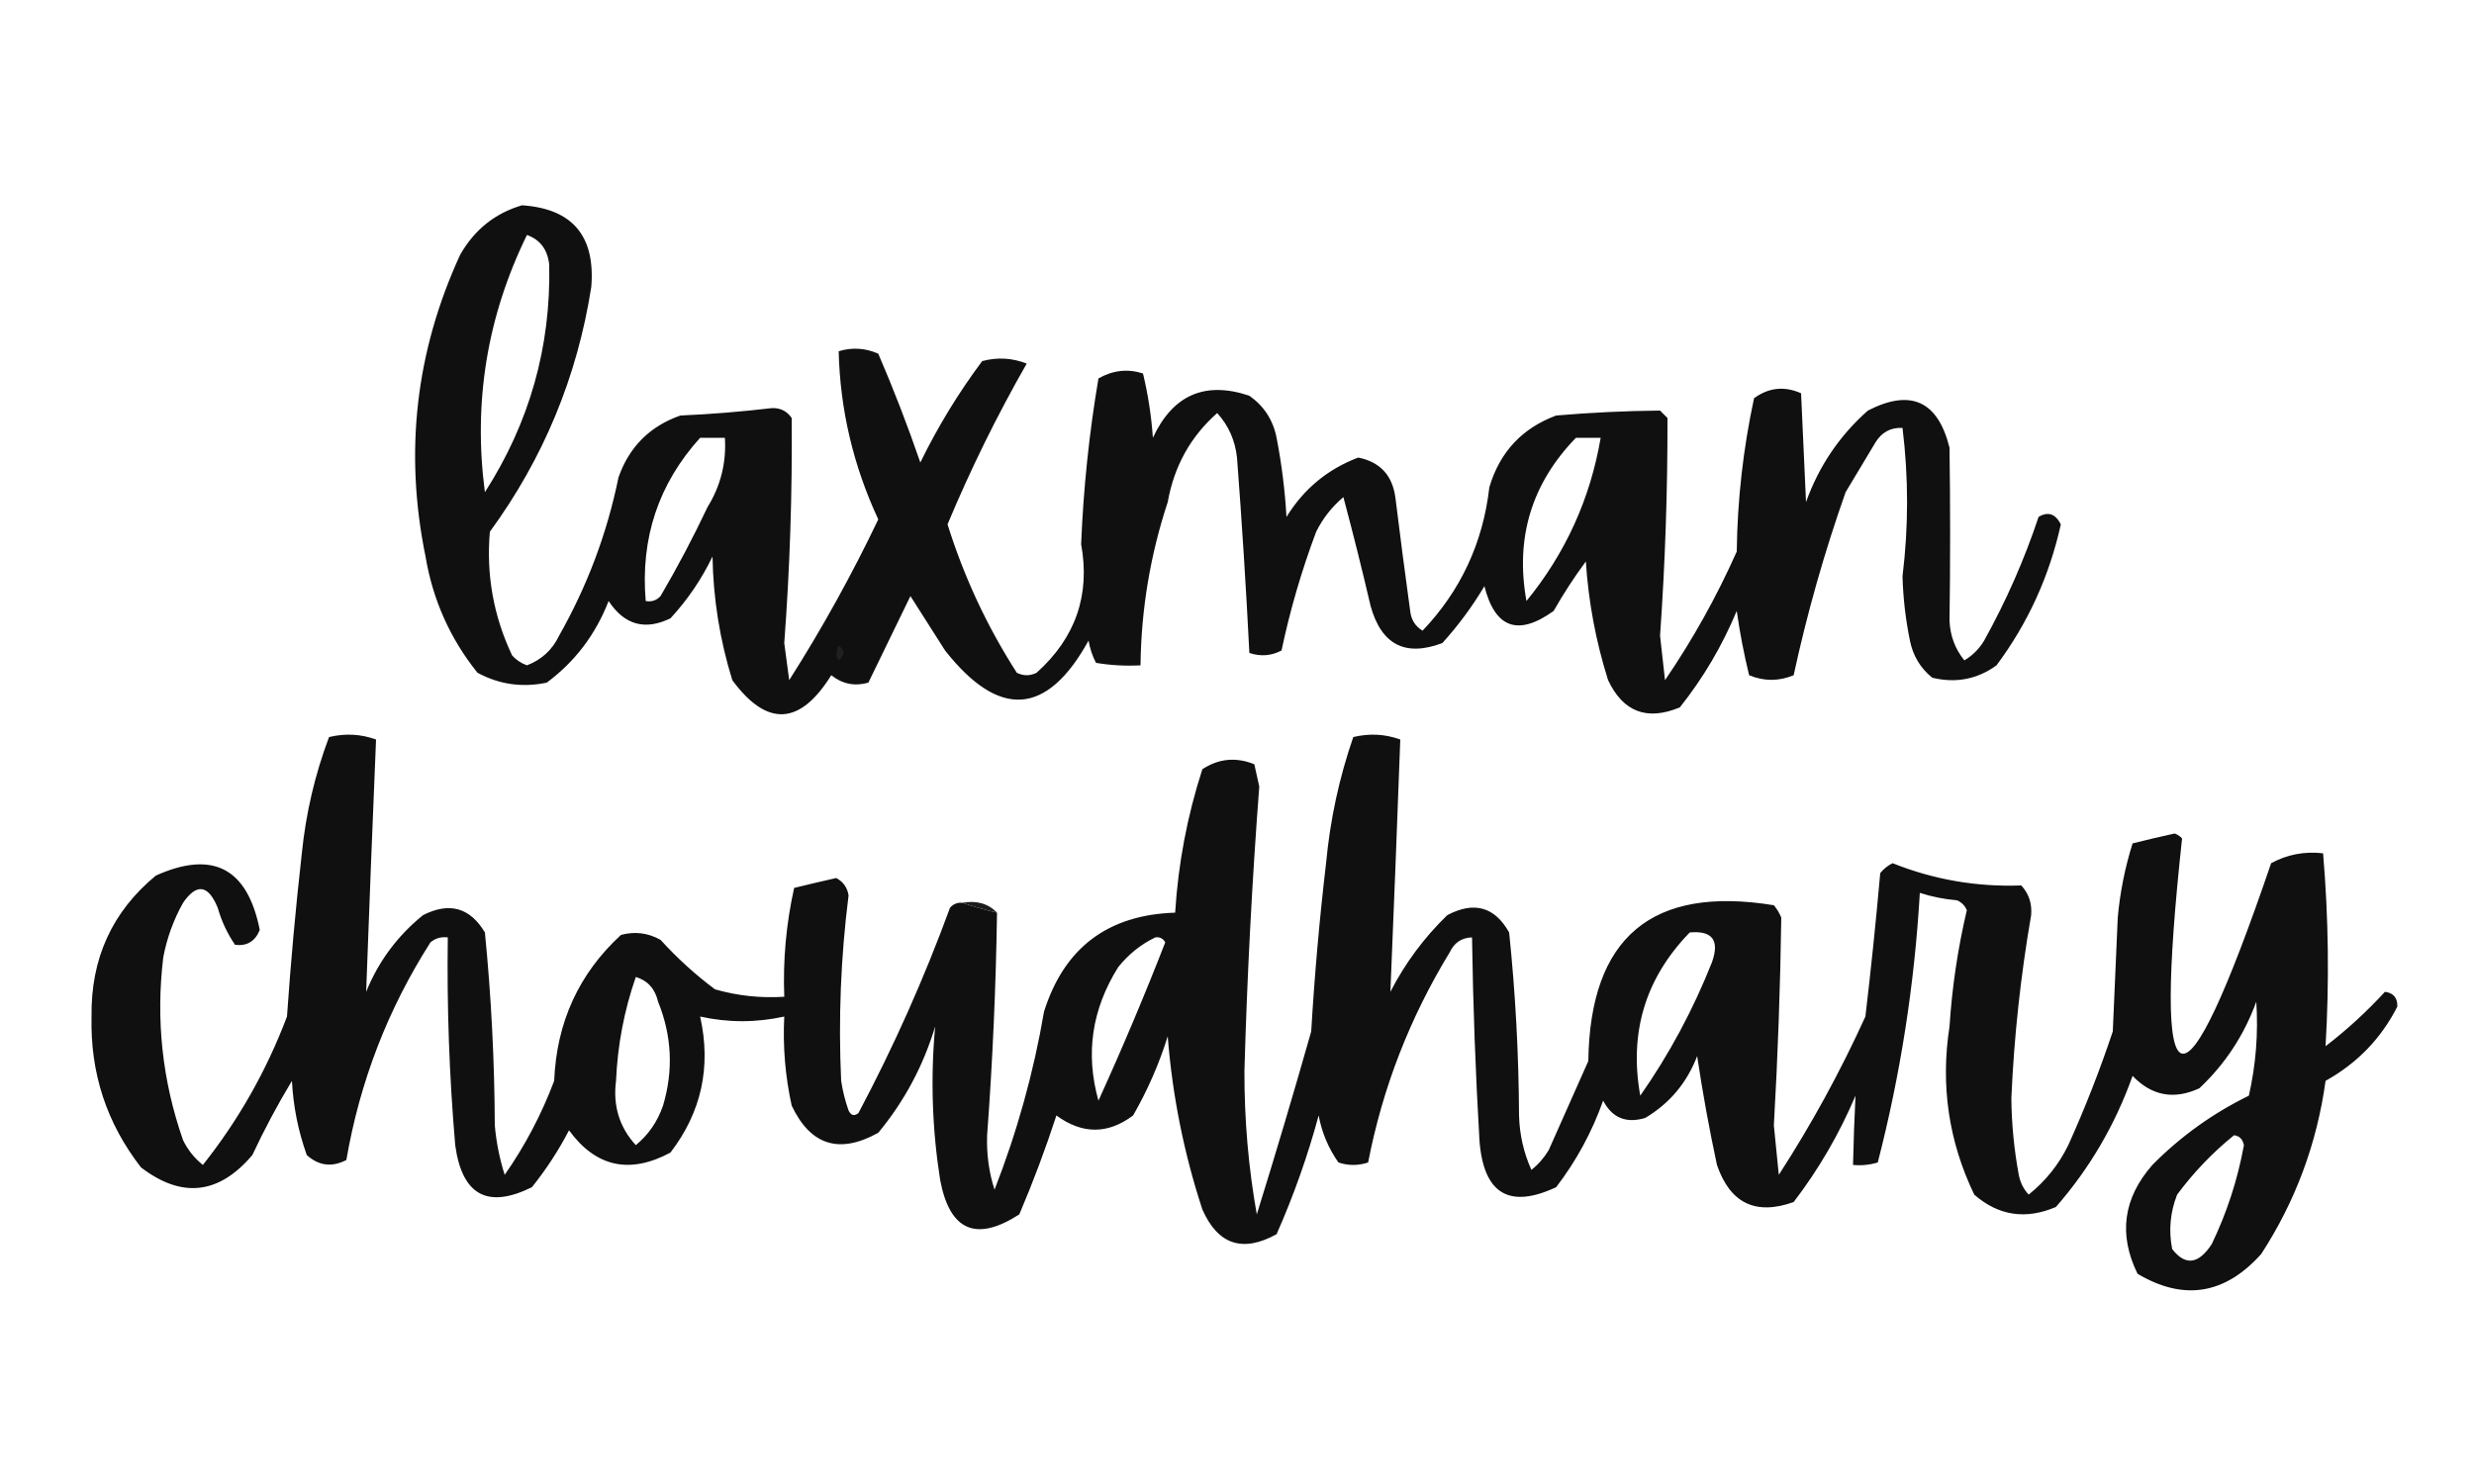 <?xml version="1.0" encoding="UTF-8"?>
<!DOCTYPE svg PUBLIC "-//W3C//DTD SVG 1.1//EN" "http://www.w3.org/Graphics/SVG/1.1/DTD/svg11.dtd">
<svg xmlns="http://www.w3.org/2000/svg" version="1.1" width="500px" height="300px" style="shape-rendering:geometricPrecision; text-rendering:geometricPrecision; image-rendering:optimizeQuality; fill-rule:evenodd; clip-rule:evenodd" xmlns:xlink="http://www.w3.org/1999/xlink">
<g><path style="opacity:0.939" fill="#020202" d="M 105.5,41.5 C 115.676,42.184 120.342,47.684 119.5,58C 116.664,76.171 109.83,92.671 99,107.5C 98.246,116.229 99.746,124.562 103.5,132.5C 104.328,133.415 105.328,134.081 106.5,134.5C 109.47,133.363 111.636,131.363 113,128.5C 118.705,118.433 122.705,107.766 125,96.5C 127.167,90.333 131.333,86.167 137.5,84C 143.691,83.728 149.857,83.228 156,82.5C 157.711,82.439 159.044,83.106 160,84.5C 160.135,99.677 159.635,114.843 158.5,130C 158.833,132.5 159.167,135 159.5,137.5C 166.134,127.069 172.134,116.236 177.5,105C 172.441,94.103 169.774,82.77 169.5,71C 172.227,70.182 174.894,70.348 177.5,71.5C 180.611,78.722 183.444,86.056 186,93.5C 189.539,86.25 193.706,79.416 198.5,73C 201.554,72.179 204.554,72.345 207.5,73.5C 201.496,84.007 196.163,94.841 191.5,106C 194.834,116.666 199.501,126.666 205.5,136C 206.833,136.667 208.167,136.667 209.5,136C 217.374,128.938 220.374,120.272 218.5,110C 218.955,98.753 220.121,87.587 222,76.5C 224.93,74.841 227.93,74.508 231,75.5C 232.03,79.773 232.697,84.106 233,88.5C 237.036,79.826 243.536,76.993 252.5,80C 255.467,82.1 257.3,84.934 258,88.5C 259.026,93.785 259.693,99.118 260,104.5C 263.499,98.83 268.332,94.83 274.5,92.5C 278.87,93.371 281.37,96.037 282,100.5C 282.945,108.177 283.945,115.843 285,123.5C 285.196,125.286 286.029,126.619 287.5,127.5C 295.218,119.394 299.718,109.728 301,98.5C 303.099,91.402 307.599,86.568 314.5,84C 321.517,83.398 328.517,83.065 335.5,83C 336,83.5 336.5,84 337,84.5C 337.033,99.172 336.533,113.838 335.5,128.5C 335.833,131.5 336.167,134.5 336.5,137.5C 342.094,129.318 346.927,120.651 351,111.5C 351.133,101.03 352.299,90.697 354.5,80.5C 357.468,78.338 360.634,78.005 364,79.5C 364.333,86.833 364.667,94.167 365,101.5C 367.601,94.24 371.768,88.073 377.5,83C 386.151,78.551 391.651,81.051 394,90.5C 394.166,102.172 394.166,113.838 394,125.5C 394.133,128.525 395.133,131.192 397,133.5C 398.667,132.5 400,131.167 401,129.5C 405.444,121.499 409.111,113.165 412,104.5C 413.904,103.353 415.404,103.853 416.5,106C 414.18,116.478 409.847,125.978 403.5,134.5C 399.608,137.326 395.275,138.159 390.5,137C 388.106,135.048 386.606,132.548 386,129.5C 385.122,125.211 384.622,120.878 384.5,116.5C 385.73,106.484 385.73,96.484 384.5,86.5C 382.097,86.393 380.264,87.393 379,89.5C 377,92.833 375,96.167 373,99.5C 368.723,111.609 365.223,123.943 362.5,136.5C 359.506,137.748 356.506,137.748 353.5,136.5C 352.453,132.222 351.62,127.888 351,123.5C 348.049,130.577 344.215,137.077 339.5,143C 332.87,145.764 328.036,143.931 325,137.5C 322.532,129.691 321.032,121.691 320.5,113.5C 318.136,116.699 315.97,120.032 314,123.5C 306.819,128.669 302.152,127.002 300,118.5C 297.552,122.615 294.719,126.448 291.5,130C 284.007,132.827 279.174,130.327 277,122.5C 275.266,115.056 273.433,107.723 271.5,100.5C 269.196,102.431 267.362,104.764 266,107.5C 263.059,115.323 260.726,123.323 259,131.5C 256.936,132.591 254.769,132.758 252.5,132C 251.838,118.878 251.005,105.711 250,92.5C 249.624,89.025 248.291,86.025 246,83.5C 240.628,88.233 237.294,94.233 236,101.5C 232.465,112.217 230.632,123.217 230.5,134.5C 227.482,134.665 224.482,134.498 221.5,134C 220.773,132.601 220.273,131.101 220,129.5C 211.604,144.721 201.937,145.388 191,131.5C 188.667,127.833 186.333,124.167 184,120.5C 181.17,126.316 178.337,132.149 175.5,138C 172.743,138.782 170.243,138.282 168,136.5C 161.671,146.675 155.004,147.008 148,137.5C 145.478,129.365 144.144,121.031 144,112.5C 141.785,117.1 138.952,121.266 135.5,125C 130.361,127.506 126.194,126.339 123,121.5C 120.388,128.244 116.222,133.744 110.5,138C 105.56,139.041 100.894,138.374 96.5,136C 90.973,129.109 87.473,121.276 86,112.5C 81.676,91.374 84.01,71.041 93,51.5C 95.887,46.434 100.054,43.101 105.5,41.5 Z M 106.5,47.5 C 109.168,48.457 110.668,50.457 111,53.5C 111.351,70.118 107.018,85.451 98,99.5C 95.604,81.314 98.437,63.981 106.5,47.5 Z M 141.5,88.5 C 143.167,88.5 144.833,88.5 146.5,88.5C 146.82,93.531 145.653,98.197 143,102.5C 140.088,108.658 136.921,114.658 133.5,120.5C 132.675,121.386 131.675,121.719 130.5,121.5C 129.417,108.799 133.084,97.799 141.5,88.5 Z M 318.5,88.5 C 320.167,88.5 321.833,88.5 323.5,88.5C 321.389,100.842 316.389,111.842 308.5,121.5C 306.196,108.749 309.529,97.749 318.5,88.5 Z"/></g>
<g><path style="opacity:1" fill="#202020" d="M 169.5,130.5 C 170.776,131.386 170.776,132.386 169.5,133.5C 168.913,132.767 168.913,131.767 169.5,130.5 Z"/></g>
<g><path style="opacity:0.94" fill="#020202" d="M 194.5,182.5 C 196.715,183.268 199.048,183.935 201.5,184.5C 201.277,199.517 200.61,214.517 199.5,229.5C 199.368,233.349 199.868,237.016 201,240.5C 205.562,228.816 208.896,216.816 211,204.5C 215.073,191.601 223.906,184.935 237.5,184.5C 238.113,174.603 239.946,164.936 243,155.5C 246.31,153.337 249.81,153.004 253.5,154.5C 253.833,156 254.167,157.5 254.5,159C 253.043,178.14 252.043,197.307 251.5,216.5C 251.477,226.348 252.31,236.014 254,245.5C 257.82,233.224 261.486,220.89 265,208.5C 265.669,197.136 266.669,185.803 268,174.5C 268.821,165.727 270.654,157.227 273.5,149C 276.76,148.216 279.927,148.383 283,149.5C 282.378,166.503 281.711,183.503 281,200.5C 283.98,194.709 287.813,189.543 292.5,185C 297.92,182.144 302.087,183.311 305,188.5C 306.273,200.763 306.94,213.097 307,225.5C 307.105,229.37 307.938,233.037 309.5,236.5C 310.892,235.395 312.059,234.061 313,232.5C 315.667,226.5 318.333,220.5 321,214.5C 321.355,189.475 333.855,178.975 358.5,183C 359.126,183.75 359.626,184.584 360,185.5C 359.805,199.491 359.305,213.491 358.5,227.5C 358.833,230.833 359.167,234.167 359.5,237.5C 366.095,227.314 371.929,216.647 377,205.5C 378.142,195.852 379.142,186.186 380,176.5C 380.689,175.643 381.522,174.977 382.5,174.5C 390.811,177.825 399.478,179.325 408.5,179C 410.028,180.648 410.695,182.648 410.5,185C 408.375,197.248 407.042,209.581 406.5,222C 406.546,227.213 407.046,232.38 408,237.5C 408.29,239.044 408.956,240.377 410,241.5C 413.427,238.744 416.093,235.41 418,231.5C 421.392,223.991 424.392,216.325 427,208.5C 427.333,200.833 427.667,193.167 428,185.5C 428.465,180.369 429.465,175.369 431,170.5C 433.796,169.789 436.63,169.122 439.5,168.5C 440.086,168.709 440.586,169.043 441,169.5C 434.922,225.808 440.922,227.474 459,174.5C 462.243,172.737 465.743,172.071 469.5,172.5C 470.6,185.494 470.767,198.494 470,211.5C 474.321,208.179 478.321,204.512 482,200.5C 483.732,200.734 484.566,201.734 484.5,203.5C 481.223,209.945 476.389,214.945 470,218.5C 468.253,231.175 463.92,242.841 457,253.5C 449.653,261.706 441.319,263.04 432,257.5C 428.106,249.555 429.106,242.222 435,235.5C 440.706,229.73 447.206,225.063 454.5,221.5C 455.918,215.24 456.418,208.907 456,202.5C 453.534,209.275 449.7,215.108 444.5,220C 439.377,222.375 434.877,221.542 431,217.5C 427.487,227.369 422.32,236.202 415.5,244C 409.392,246.61 403.892,245.776 399,241.5C 393.823,230.744 392.157,219.41 394,207.5C 394.515,199.563 395.681,191.73 397.5,184C 397.095,183.055 396.428,182.388 395.5,182C 392.905,181.774 390.405,181.274 388,180.5C 386.931,198.987 384.098,217.154 379.5,235C 377.866,235.494 376.199,235.66 374.5,235.5C 374.607,230.79 374.774,226.123 375,221.5C 371.717,229.24 367.55,236.407 362.5,243C 354.823,245.745 349.656,243.245 347,235.5C 345.428,228.174 344.095,220.84 343,213.5C 340.915,218.914 337.415,223.08 332.5,226C 328.654,227.157 325.821,225.991 324,222.5C 321.737,228.861 318.571,234.694 314.5,240C 304.964,244.459 299.797,241.292 299,230.5C 298.199,216.842 297.699,203.176 297.5,189.5C 295.408,189.561 293.908,190.561 293,192.5C 284.922,205.745 279.422,219.912 276.5,235C 274.5,235.667 272.5,235.667 270.5,235C 268.494,232.158 267.161,228.992 266.5,225.5C 264.281,233.706 261.447,241.706 258,249.5C 251.139,253.286 246.139,251.62 243,244.5C 239.27,233.122 236.937,221.455 236,209.5C 234.242,215.116 231.908,220.449 229,225.5C 223.904,229.325 218.737,229.325 213.5,225.5C 211.301,232.262 208.801,238.929 206,245.5C 197.258,251.131 191.925,248.798 190,238.5C 188.381,228.19 188.048,217.857 189,207.5C 186.596,215.478 182.762,222.645 177.5,229C 169.626,233.375 163.793,231.541 160,223.5C 158.696,217.577 158.196,211.577 158.5,205.5C 152.827,206.752 147.16,206.752 141.5,205.5C 143.769,215.662 141.769,224.829 135.5,233C 127.254,237.426 120.42,235.926 115,228.5C 112.873,232.589 110.373,236.423 107.5,240C 98.544,244.435 93.377,241.602 92,231.5C 90.8,217.526 90.3,203.526 90.5,189.5C 89.178,189.33 88.011,189.663 87,190.5C 78.391,203.989 72.724,218.656 70,234.5C 67.084,236.013 64.418,235.68 62,233.5C 60.269,228.666 59.269,223.666 59,218.5C 56.064,223.373 53.397,228.373 51,233.5C 44.24,241.478 36.74,242.311 28.5,236C 21.559,227.09 18.226,216.923 18.5,205.5C 18.333,193.792 22.666,184.292 31.5,177C 43.021,171.832 50.021,175.499 52.5,188C 51.561,190.3 49.894,191.3 47.5,191C 45.931,188.696 44.765,186.196 44,183.5C 42.086,178.847 39.753,178.514 37,182.5C 35.073,185.948 33.739,189.615 33,193.5C 31.468,206.166 32.802,218.499 37,230.5C 37.953,232.455 39.287,234.122 41,235.5C 48.199,226.442 53.866,216.442 58,205.5C 58.76,194.478 59.76,183.478 61,172.5C 61.822,164.38 63.656,156.547 66.5,149C 69.76,148.216 72.927,148.383 76,149.5C 75.286,166.493 74.62,183.493 74,200.5C 76.492,194.353 80.326,189.186 85.5,185C 90.82,182.298 94.987,183.465 98,188.5C 99.277,201.431 99.943,214.431 100,227.5C 100.297,230.914 100.964,234.247 102,237.5C 106.113,231.609 109.446,225.276 112,218.5C 112.485,206.663 116.985,196.83 125.5,189C 128.303,188.245 130.97,188.578 133.5,190C 136.867,193.703 140.534,197.036 144.5,200C 149.066,201.309 153.733,201.809 158.5,201.5C 158.221,194.062 158.888,186.728 160.5,179.5C 163.366,178.792 166.2,178.125 169,177.5C 170.397,178.226 171.231,179.393 171.5,181C 169.919,193.458 169.419,205.958 170,218.5C 170.311,220.556 170.811,222.556 171.5,224.5C 172.002,225.521 172.668,225.688 173.5,225C 180.602,211.626 186.769,197.792 192,183.5C 192.671,182.748 193.504,182.414 194.5,182.5 Z M 341.5,188.5 C 346.068,188.083 347.568,190.083 346,194.5C 342.183,204.14 337.349,213.14 331.5,221.5C 329.206,208.72 332.54,197.72 341.5,188.5 Z M 233.5,189.5 C 234.376,189.369 235.043,189.702 235.5,190.5C 231.284,201.323 226.784,211.99 222,222.5C 219.326,213.012 220.66,204.012 226,195.5C 228.114,192.879 230.614,190.879 233.5,189.5 Z M 128.5,197.5 C 130.888,198.219 132.388,199.885 133,202.5C 135.79,209.393 136.123,216.393 134,223.5C 132.894,226.726 131.061,229.393 128.5,231.5C 125.184,227.879 123.851,223.546 124.5,218.5C 124.809,211.289 126.142,204.289 128.5,197.5 Z M 451.5,229.5 C 452.586,229.62 453.253,230.287 453.5,231.5C 452.233,238.468 450.066,245.135 447,251.5C 444.327,255.6 441.66,255.934 439,252.5C 438.262,248.739 438.595,245.072 440,241.5C 443.364,236.971 447.197,232.971 451.5,229.5 Z"/></g>
<g><path style="opacity:1" fill="#1c1c1c" d="M 194.5,182.5 C 197.388,181.99 199.721,182.656 201.5,184.5C 199.048,183.935 196.715,183.268 194.5,182.5 Z"/></g>
</svg>
